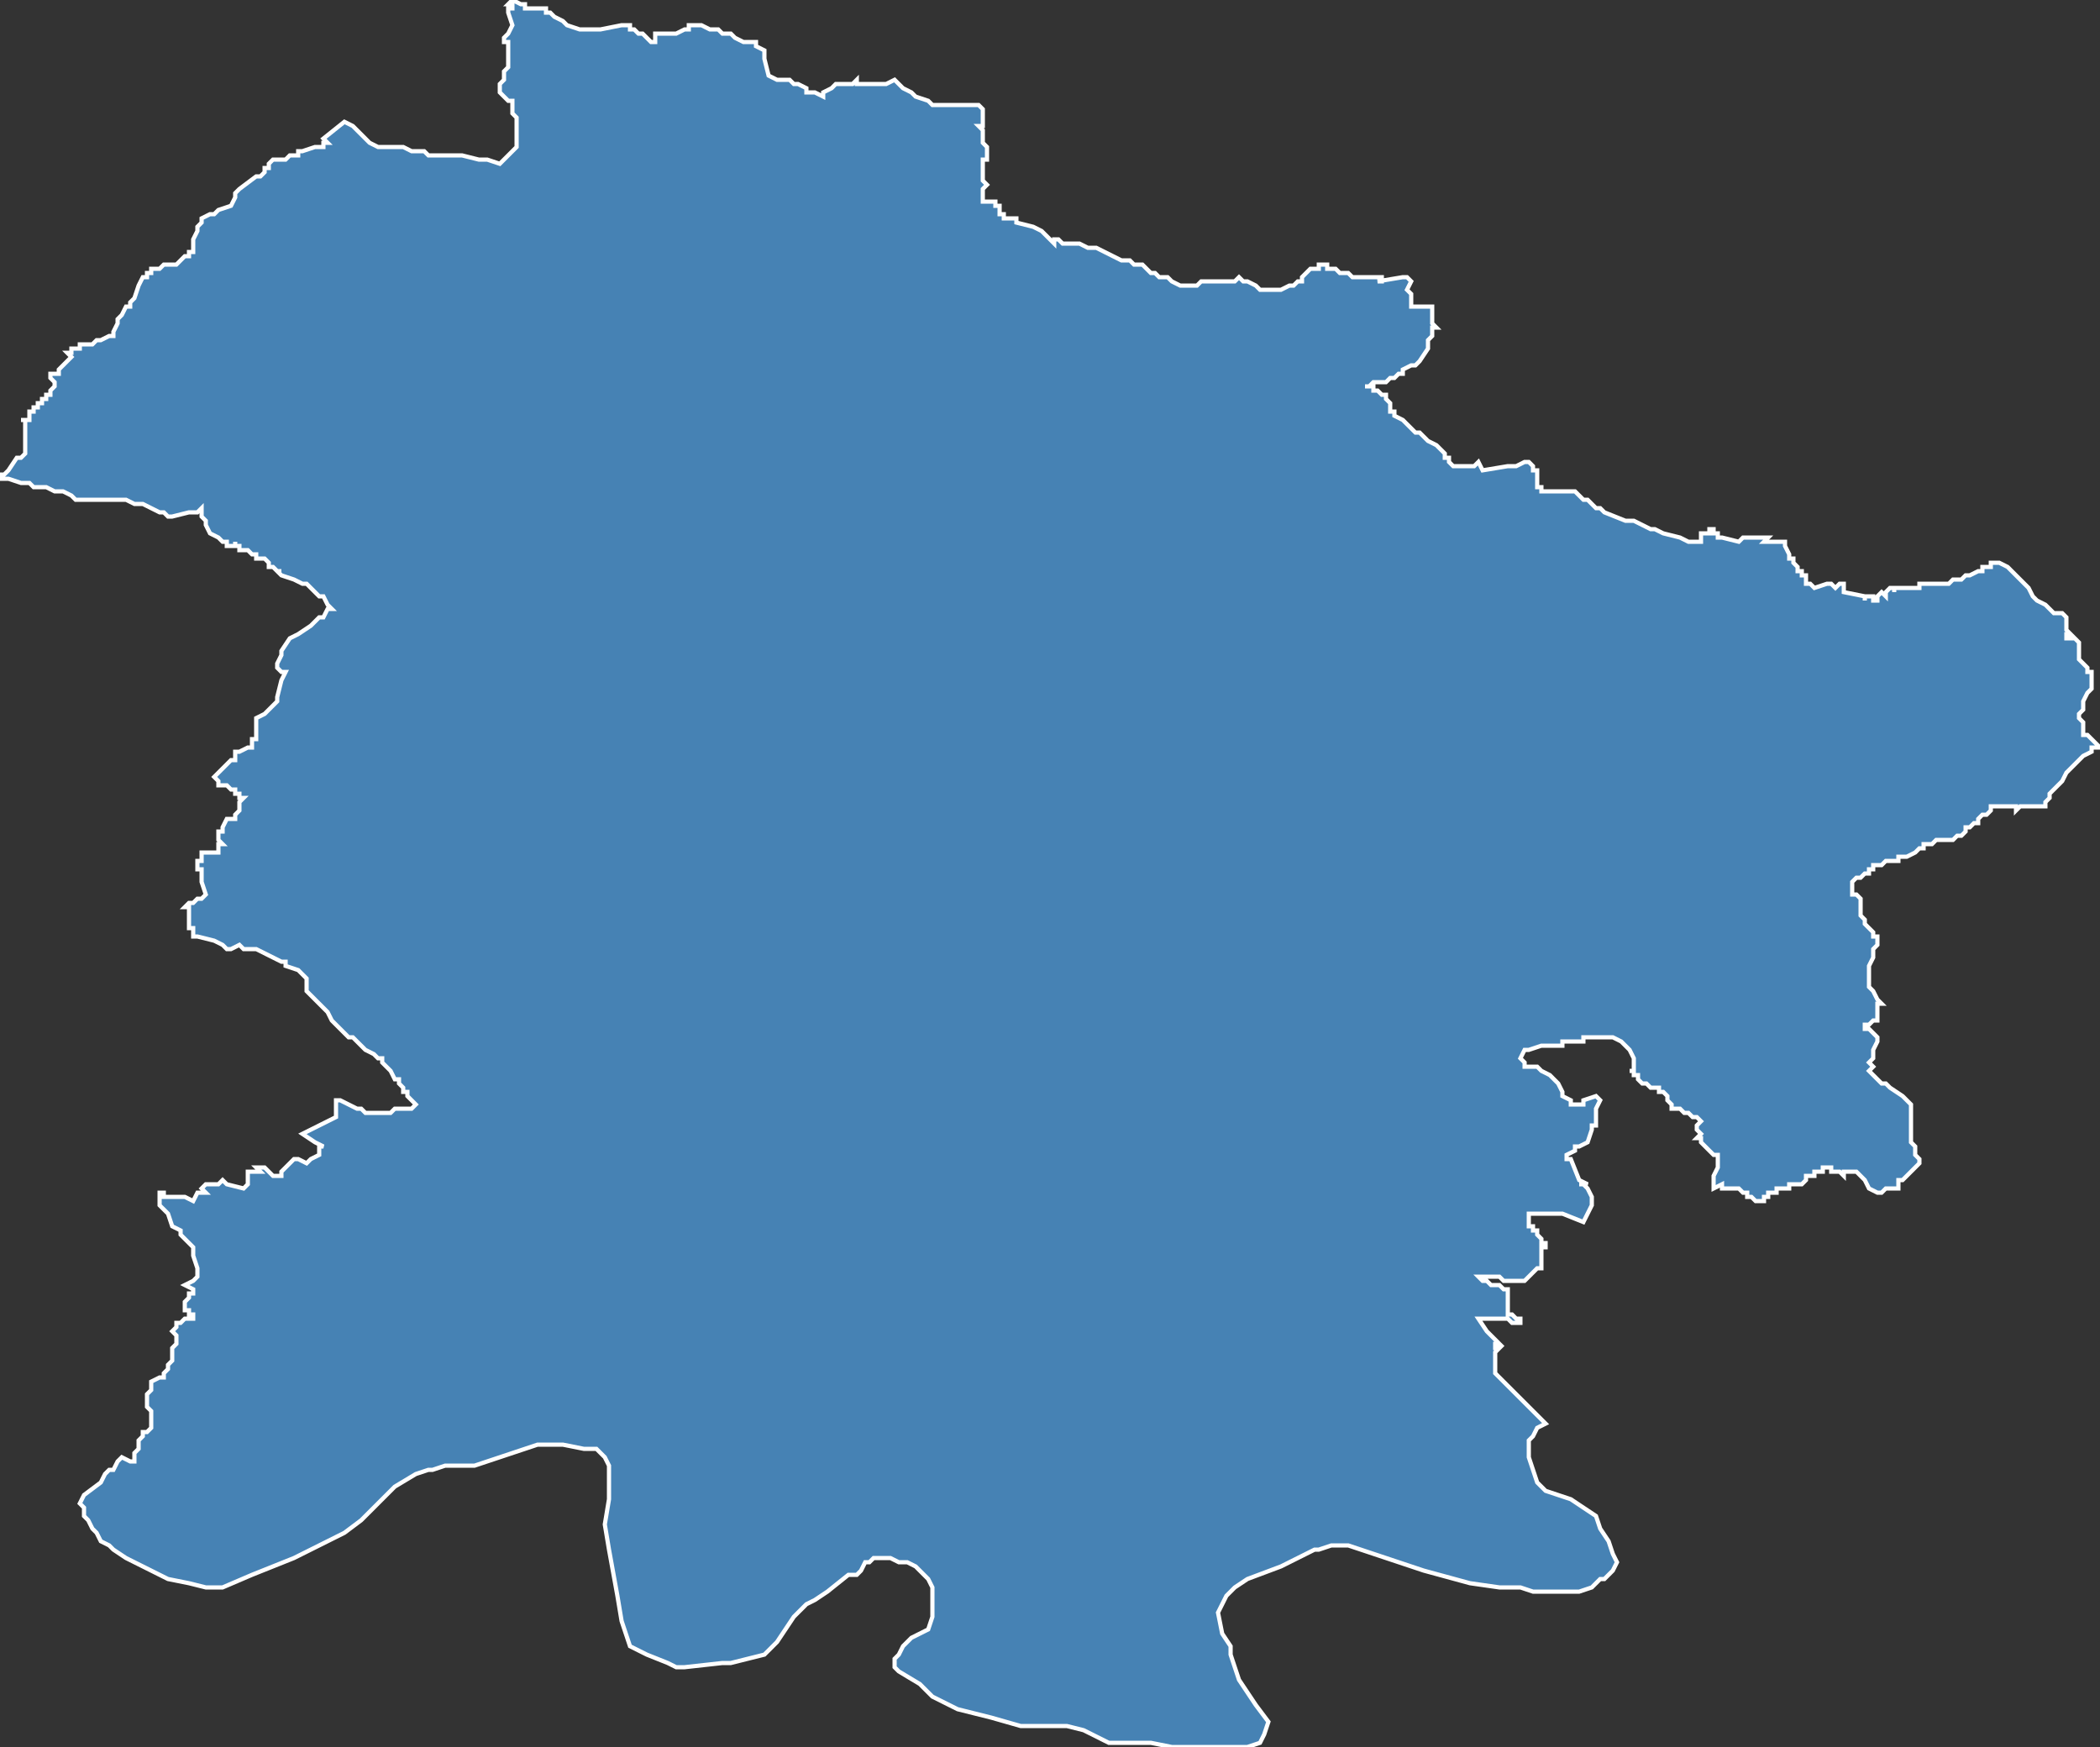 <?xml version="1.0" encoding="utf-8"?>
<svg version="1.1" id="svgmap" xmlns="http://www.w3.org/2000/svg" xmlns:xlink="http://www.w3.org/1999/xlink" x="0px" y="0px" width="100%" height="100%" viewBox="0 0 500 416">
<rect x="0" y="0" width="500" height="416" fill="#333333" stroke="none"/>
<polygon points="282,68 285,68 286,67 286,67 288,67 289,67 290,67 291,67 292,67 293,67 294,67 295,66 296,67 297,67 297,67 299,68 300,69 301,69 302,69 303,69 303,69 305,69 307,68 308,68 309,67 310,67 310,66 310,66 310,66 311,65 311,65 312,64 313,64 313,64 314,64 314,63 316,63 316,64 318,64 319,65 321,65 322,66 323,66 326,66 327,66 328,66 329,66 329,66 329,67 328,67 334,66 335,66 335,66 336,67 335,69 336,70 336,71 336,73 341,73 341,73 341,73 341,77 342,78 341,78 341,79 341,80 340,81 340,83 338,86 338,86 337,87 336,87 336,87 334,88 334,89 333,89 332,90 332,90 331,90 330,91 329,91 328,91 327,91 326,92 325,92 326,92 327,92 327,93 328,93 328,93 329,94 329,94 330,94 330,95 330,95 331,96 331,96 331,96 331,98 332,98 332,99 334,100 334,100 334,100 336,102 337,103 338,103 339,104 340,105 342,106 343,107 344,108 344,109 345,109 345,110 346,111 347,111 348,111 349,111 350,111 350,111 351,111 352,110 353,112 359,111 360,111 361,111 361,111 363,110 363,110 364,110 364,110 365,111 365,111 365,112 366,112 366,113 366,115 366,115 366,116 367,116 367,117 368,117 369,117 369,117 370,117 372,117 373,117 374,117 375,117 376,118 377,119 378,119 378,119 379,120 379,120 380,121 380,121 381,121 381,121 382,122 387,124 389,124 393,126 394,126 396,127 400,128 402,129 403,129 405,129 405,128 405,127 406,127 406,127 407,127 407,126 407,126 407,126 408,126 408,127 409,127 409,127 409,127 409,128 409,128 409,128 410,128 414,129 415,128 415,128 418,128 418,128 418,128 421,128 420,129 422,129 423,129 425,129 425,129 425,130 425,130 426,132 426,132 426,132 426,133 426,133 427,133 427,133 427,134 427,134 427,134 428,135 428,135 428,135 428,136 429,136 429,136 429,137 430,137 430,137 430,138 430,138 430,138 430,139 430,139 430,139 431,139 432,140 432,140 432,140 435,139 435,139 436,139 436,139 436,139 437,140 438,139 439,139 439,140 439,141 444,142 444,143 444,143 444,142 445,142 445,142 445,142 446,142 446,142 446,143 446,143 447,143 447,142 448,141 449,142 449,141 450,140 451,140 451,141 451,140 452,140 453,140 454,140 454,140 455,140 455,140 456,140 457,140 457,140 457,140 457,139 458,139 459,139 459,139 460,139 461,139 461,139 462,139 462,139 462,139 463,139 463,139 464,139 464,139 465,138 466,138 467,138 468,137 469,137 469,137 471,136 472,136 472,135 472,135 472,135 472,135 474,135 474,135 474,134 475,134 475,134 476,134 478,135 480,137 481,138 482,139 483,140 484,142 485,143 487,144 488,145 489,146 490,146 490,146 491,146 491,146 492,147 492,147 492,148 492,149 492,150 493,151 493,151 492,151 492,152 493,152 493,152 494,152 495,153 495,153 495,154 495,154 495,155 495,156 495,157 496,158 497,159 497,160 498,160 498,162 498,163 498,164 497,165 497,165 496,167 496,168 496,169 495,170 495,171 496,172 496,174 496,174 496,175 497,175 498,176 499,177 500,178 499,178 499,178 498,178 498,179 498,179 498,179 496,180 496,180 496,180 496,180 495,181 495,181 494,182 494,182 494,182 493,183 492,184 492,184 491,186 491,186 490,187 489,188 489,188 488,189 488,190 488,190 488,190 487,191 487,191 487,191 487,191 487,191 487,192 487,192 486,192 485,192 485,192 483,192 482,192 481,192 481,192 480,193 480,193 480,192 479,192 478,192 478,192 478,192 477,192 476,192 476,192 475,192 475,192 475,192 474,192 474,192 474,193 474,193 473,194 473,194 472,194 472,194 472,194 471,195 471,196 470,196 470,196 470,196 470,196 470,196 469,197 469,197 469,197 468,197 468,198 468,198 468,198 467,199 467,199 466,199 465,200 464,200 463,200 462,200 462,200 461,200 460,201 460,201 459,201 458,201 458,202 457,202 457,202 456,203 454,204 453,204 452,204 452,205 451,205 450,205 449,205 448,206 448,206 448,206 447,206 447,206 446,206 446,207 446,207 446,207 446,207 445,207 445,208 445,208 445,208 444,208 444,208 444,208 443,209 443,209 443,209 442,209 442,209 442,209 442,209 441,210 441,210 441,210 441,210 441,210 441,211 441,211 441,211 441,212 441,212 441,213 442,213 442,213 442,213 443,214 443,214 443,215 443,215 443,216 443,217 443,218 444,219 444,220 445,221 446,222 446,223 446,223 447,223 447,224 447,225 446,226 446,226 446,227 446,228 445,230 445,231 445,232 445,232 445,233 445,233 445,234 445,234 445,234 445,234 445,235 446,236 447,238 447,238 448,239 447,239 447,240 447,241 447,241 447,242 447,242 447,243 447,243 446,243 446,243 445,244 444,244 444,244 444,245 445,245 446,246 446,246 447,247 447,248 446,250 446,250 446,251 446,252 445,253 446,254 445,255 445,255 446,256 448,258 448,258 449,258 450,259 450,259 453,261 455,263 455,264 455,265 455,266 455,266 455,267 455,268 455,270 455,271 455,272 456,273 456,274 456,275 457,276 457,277 454,280 454,280 453,281 452,281 452,282 452,283 451,283 449,283 449,283 448,284 447,284 447,284 445,283 444,281 442,279 441,279 441,279 440,279 440,279 440,279 439,279 439,279 439,280 438,279 438,279 437,279 437,279 436,279 436,279 436,278 435,278 435,278 435,278 435,278 434,278 434,278 434,279 433,279 433,279 433,279 433,279 432,279 432,279 432,279 432,280 432,280 431,280 431,280 431,280 430,280 430,280 430,280 430,280 430,281 430,281 430,281 430,281 430,281 430,281 430,281 429,282 429,282 429,282 429,282 429,282 428,282 428,282 428,282 428,282 427,282 427,282 427,282 426,282 426,282 426,282 426,282 426,283 425,283 425,283 425,283 425,283 424,283 424,283 424,283 424,283 423,283 423,283 423,284 422,284 422,284 422,284 422,284 422,284 421,284 421,285 421,285 421,285 420,285 420,286 419,286 418,286 418,286 417,285 416,285 416,284 415,284 414,283 414,283 412,283 411,283 410,283 410,282 408,283 408,283 408,280 409,278 409,277 409,276 409,275 408,275 407,274 407,274 406,273 405,272 405,271 404,271 405,270 405,270 404,269 404,268 404,268 405,267 405,267 404,266 404,266 403,266 402,265 401,265 400,264 399,264 399,264 399,264 398,264 398,263 397,262 397,261 397,261 396,260 395,260 395,259 394,259 394,259 393,259 393,259 392,258 392,258 391,258 391,258 391,258 390,257 390,256 389,256 389,256 389,255 388,255 388,255 389,255 389,254 389,254 389,253 389,253 389,252 388,250 388,250 386,248 384,247 384,247 383,247 383,247 382,247 380,247 378,247 378,247 377,247 377,248 376,248 375,248 375,248 374,248 373,248 373,248 372,248 372,248 372,249 371,249 371,249 370,249 369,249 369,249 368,249 368,249 368,249 367,249 367,249 367,249 367,249 364,250 363,250 363,250 362,252 363,253 363,253 363,254 364,254 365,254 366,254 367,255 369,256 369,256 369,256 370,257 371,258 371,258 371,258 372,260 372,260 372,261 374,262 374,263 375,263 376,263 377,263 377,263 377,263 377,262 377,262 380,261 381,262 380,264 380,264 380,264 380,265 380,265 380,268 380,268 379,268 379,268 379,269 378,272 378,272 376,273 375,273 375,274 373,275 373,276 374,276 376,281 378,282 377,282 376,282 377,282 378,283 379,285 379,286 379,287 379,287 378,289 378,289 377,291 377,291 372,289 370,289 370,289 370,289 369,289 368,289 367,289 366,289 365,289 365,289 364,289 364,289 364,290 364,290 364,290 364,291 364,291 364,291 364,292 365,292 365,292 365,293 365,293 366,293 366,294 367,295 367,295 367,296 367,296 368,296 368,296 368,297 368,297 367,297 367,298 367,298 367,299 367,299 367,300 367,300 367,301 367,302 367,302 366,302 365,303 365,303 364,304 363,305 363,305 362,305 362,305 362,305 361,305 360,305 359,305 358,305 357,304 357,304 356,304 353,304 352,304 353,305 354,305 355,306 357,306 358,307 358,307 359,307 359,308 359,308 359,308 359,310 359,310 359,311 359,311 359,312 359,312 359,312 359,312 359,312 359,313 359,313 360,313 361,314 362,314 362,315 361,315 361,315 360,315 359,314 358,314 357,314 356,314 356,314 355,314 354,314 353,314 353,314 352,314 354,317 354,317 357,320 356,320 356,321 357,321 356,322 356,323 356,323 356,327 365,336 366,337 367,338 368,339 366,340 365,342 365,342 364,343 364,347 365,350 366,353 368,355 374,357 377,359 380,361 381,364 383,367 384,370 385,372 384,374 382,376 381,376 379,378 376,379 371,379 365,379 362,378 357,378 350,377 339,374 327,370 321,368 317,368 314,369 313,369 311,370 309,371 305,373 297,376 294,378 294,378 292,380 290,384 291,389 293,392 293,394 294,397 295,400 299,406 302,410 301,413 300,415 297,416 295,416 291,416 285,416 279,416 274,415 267,415 267,415 264,415 258,412 254,411 249,411 243,411 236,409 228,407 222,404 219,401 214,398 213,397 213,395 214,394 215,392 217,390 219,389 221,388 222,385 222,381 222,378 221,376 221,376 220,375 219,374 218,373 216,372 214,372 212,371 211,371 210,371 209,371 208,371 207,372 206,372 205,374 204,375 202,375 197,379 194,381 192,382 189,385 187,388 185,391 182,394 178,395 174,396 172,396 163,397 161,397 159,396 154,394 152,393 150,392 148,386 147,380 145,369 144,363 145,357 145,356 145,352 145,349 144,347 143,346 142,345 141,345 139,345 134,344 132,344 128,344 119,347 113,349 110,349 109,349 106,349 103,350 102,350 99,351 94,354 89,359 86,362 82,365 76,368 70,371 60,375 53,378 49,378 45,377 40,376 34,373 32,372 30,371 27,369 26,368 24,367 23,365 22,364 21,362 20,361 20,360 20,359 20,359 19,358 19,358 20,356 24,353 25,351 26,350 27,350 27,350 28,348 29,347 31,348 31,348 32,348 32,346 33,345 33,345 33,344 33,343 34,342 34,341 35,341 35,341 36,340 36,339 36,339 36,337 36,337 36,336 35,335 35,334 35,334 35,333 35,332 36,331 36,330 36,329 38,328 39,328 39,327 40,326 40,326 40,325 41,324 41,322 41,322 41,321 42,320 42,320 42,319 42,319 42,318 41,317 41,317 42,316 42,315 42,315 43,315 43,315 43,315 44,314 44,314 44,314 44,314 45,314 45,314 46,314 46,313 45,313 45,313 45,312 44,312 44,311 44,311 44,310 45,309 45,309 45,308 46,308 46,308 46,307 46,307 44,306 46,305 46,305 47,304 47,304 47,304 47,303 47,302 46,299 46,298 46,297 43,294 43,293 41,292 40,289 39,288 38,287 38,284 39,284 39,285 43,285 44,285 46,286 47,284 49,284 48,283 49,282 51,282 52,282 53,281 54,282 58,283 59,282 59,279 60,279 62,279 61,278 62,278 63,278 65,280 66,280 67,280 67,280 67,279 68,278 70,276 70,276 71,276 73,277 74,276 76,275 76,275 76,273 77,273 75,272 72,270 80,266 80,265 80,265 80,264 80,263 80,262 80,262 81,262 85,264 85,264 85,264 86,264 87,265 89,265 90,265 91,265 93,265 94,264 95,264 97,264 97,264 98,264 99,263 98,262 98,262 97,261 97,260 96,260 96,259 95,258 95,258 95,257 94,257 94,257 93,255 92,254 92,254 91,253 91,252 90,252 89,251 87,250 86,249 85,248 84,247 83,247 82,246 81,245 80,244 80,244 79,243 78,241 77,240 75,238 74,237 73,236 73,235 73,235 73,233 73,233 73,233 72,232 72,232 71,231 68,230 68,229 67,229 63,227 61,226 60,226 60,226 59,226 59,226 59,226 58,226 57,225 55,226 55,226 54,226 53,225 51,224 47,223 46,223 46,222 46,221 45,221 45,220 45,220 45,220 45,219 45,219 45,218 45,218 45,217 45,217 45,216 44,216 45,215 46,215 46,215 47,214 47,214 47,214 48,214 48,214 48,214 49,213 48,210 48,208 48,208 48,208 48,208 48,207 47,207 47,206 47,205 48,205 48,204 48,204 48,204 48,204 48,203 49,203 49,203 49,203 50,203 51,203 52,203 52,202 52,202 52,201 53,201 52,200 52,199 52,198 53,198 53,197 54,195 56,195 56,194 56,194 56,194 57,193 57,193 57,192 57,192 57,191 58,190 58,190 57,190 57,189 57,189 57,189 56,189 56,188 56,188 56,188 56,188 55,188 54,187 53,187 52,187 52,186 52,186 51,185 51,185 51,185 53,183 55,181 55,181 56,181 56,180 56,180 56,179 56,179 56,179 57,179 59,178 60,178 60,177 60,177 60,177 60,176 61,176 61,176 61,175 61,175 61,175 61,175 61,175 61,174 61,174 61,174 61,174 61,173 61,173 61,172 61,172 61,171 61,171 63,170 64,169 64,169 65,168 66,167 66,166 67,162 67,162 68,160 67,160 66,159 66,158 66,158 67,156 67,156 67,155 67,155 69,152 71,151 74,149 76,147 77,147 78,145 79,145 78,144 77,142 76,142 75,141 75,141 73,139 72,139 72,139 70,138 67,137 66,136 67,136 66,136 65,135 64,135 64,134 63,133 63,133 61,133 61,133 61,132 60,132 59,131 58,131 57,131 57,131 57,130 57,130 57,130 56,130 56,129 56,130 55,130 54,130 54,129 53,129 53,129 53,129 53,129 52,128 50,127 50,127 49,125 49,125 49,124 48,123 48,121 48,121 47,122 45,122 41,123 41,123 40,123 39,122 38,122 36,121 34,120 32,120 30,119 27,119 27,119 26,119 26,119 24,119 24,119 22,119 20,119 19,119 18,119 17,118 15,117 14,117 13,117 11,116 8,116 7,115 5,115 2,114 1,114 0,114 0,113 1,113 1,113 1,113 2,112 4,109 5,109 6,108 6,107 6,107 6,107 6,107 6,106 6,106 6,106 6,105 6,104 6,103 6,103 6,103 6,102 6,101 6,101 6,101 6,100 5,100 5,100 6,100 7,100 7,100 7,99 7,98 8,98 8,98 8,97 8,97 9,97 9,96 9,96 9,96 10,96 10,96 10,96 10,95 10,95 11,95 11,94 12,94 12,94 12,93 12,93 12,93 12,93 13,92 13,91 13,91 13,91 12,90 12,89 13,89 14,89 14,88 14,88 14,88 14,88 14,88 15,87 15,87 16,86 16,86 16,86 17,85 17,85 16,84 16,84 17,84 17,84 17,83 18,83 18,83 19,83 19,83 19,82 20,82 20,82 20,82 20,82 21,82 21,82 21,82 22,82 22,82 23,81 24,81 24,81 26,80 26,80 27,80 27,79 27,79 27,79 27,79 28,77 28,76 28,76 29,75 30,73 31,73 31,72 31,72 32,71 33,68 33,68 34,66 35,66 35,65 36,65 36,64 38,64 39,63 39,63 42,63 43,62 44,61 45,61 45,60 46,60 46,58 46,57 47,55 47,54 47,54 48,53 48,52 50,51 50,51 51,51 52,50 55,49 56,47 56,46 57,45 57,45 61,42 62,42 63,41 63,40 64,40 64,39 64,39 65,38 65,38 66,38 66,38 67,38 68,38 68,38 69,37 69,37 70,37 70,37 71,37 71,36 72,36 75,35 76,35 77,35 77,35 77,34 78,34 77,33 82,29 82,29 84,30 87,33 88,34 90,35 91,35 93,35 94,35 96,35 98,36 99,36 99,36 100,36 101,36 101,36 102,37 103,37 104,37 106,37 107,37 108,37 110,37 114,38 116,38 119,39 121,37 122,36 122,36 122,36 122,36 123,35 123,35 123,35 123,34 123,33 123,32 123,32 123,31 123,31 123,30 123,30 123,29 123,29 123,29 123,29 123,28 122,27 122,27 122,26 122,26 122,26 122,25 122,25 122,24 121,24 119,22 119,21 119,21 119,20 119,20 119,20 120,19 120,17 120,17 121,16 121,15 121,14 121,13 121,12 121,11 121,10 120,10 120,9 121,8 121,8 122,6 121,3 121,3 121,3 121,2 122,2 122,1 121,1 122,0 122,0 124,1 124,1 125,1 125,1 125,2 125,2 126,2 127,2 127,2 128,2 130,2 130,3 131,3 132,4 134,5 135,6 138,7 139,7 142,7 143,7 148,6 148,6 149,6 150,6 150,7 151,7 151,7 152,8 153,8 153,8 154,9 154,9 155,10 156,10 156,10 156,9 156,8 158,8 161,8 161,8 163,7 164,7 164,6 166,6 166,6 166,6 167,6 169,7 171,7 171,7 172,8 174,8 175,9 175,9 175,9 177,10 180,10 180,11 182,12 182,12 182,13 182,14 183,18 185,19 187,19 188,19 188,19 189,20 189,20 190,20 192,21 192,22 194,22 196,23 196,23 196,22 196,22 198,21 199,20 200,20 201,20 202,20 203,20 204,19 204,20 206,20 208,20 210,20 211,20 213,19 215,21 217,22 218,23 221,24 222,25 223,25 223,25 227,25 229,25 231,25 232,25 232,25 232,25 232,25 233,25 234,26 234,27 234,28 234,29 234,30 233,30 234,31 234,31 234,32 234,32 234,33 234,34 235,35 235,35 235,37 235,37 235,38 234,38 234,38 234,39 234,40 234,43 235,44 234,45 234,47 234,48 234,48 235,48 236,48 237,48 237,48 237,49 238,49 238,50 238,51 238,51 239,51 239,52 240,52 241,52 241,52 242,52 242,53 246,54 248,55 250,57 251,58 251,57 252,57 252,57 253,58 254,58 255,58 256,58 256,58 257,58 259,59 261,59 263,60 265,61 267,62 269,62 270,63 271,63 271,63 272,63 273,64 273,64 274,65 275,65 276,66 277,66 278,66 278,66 278,66 279,67 281,68 282,68" id="2418" class="canton" fill="steelblue" stroke-width="1" stroke="white" geotype="canton" geoname="Sarlat-la-Canéda" code_insee="2418" code_departement="24" nom_departement="Dordogne" code_region="75" nom_region="Nouvelle-Aquitaine"/></svg>